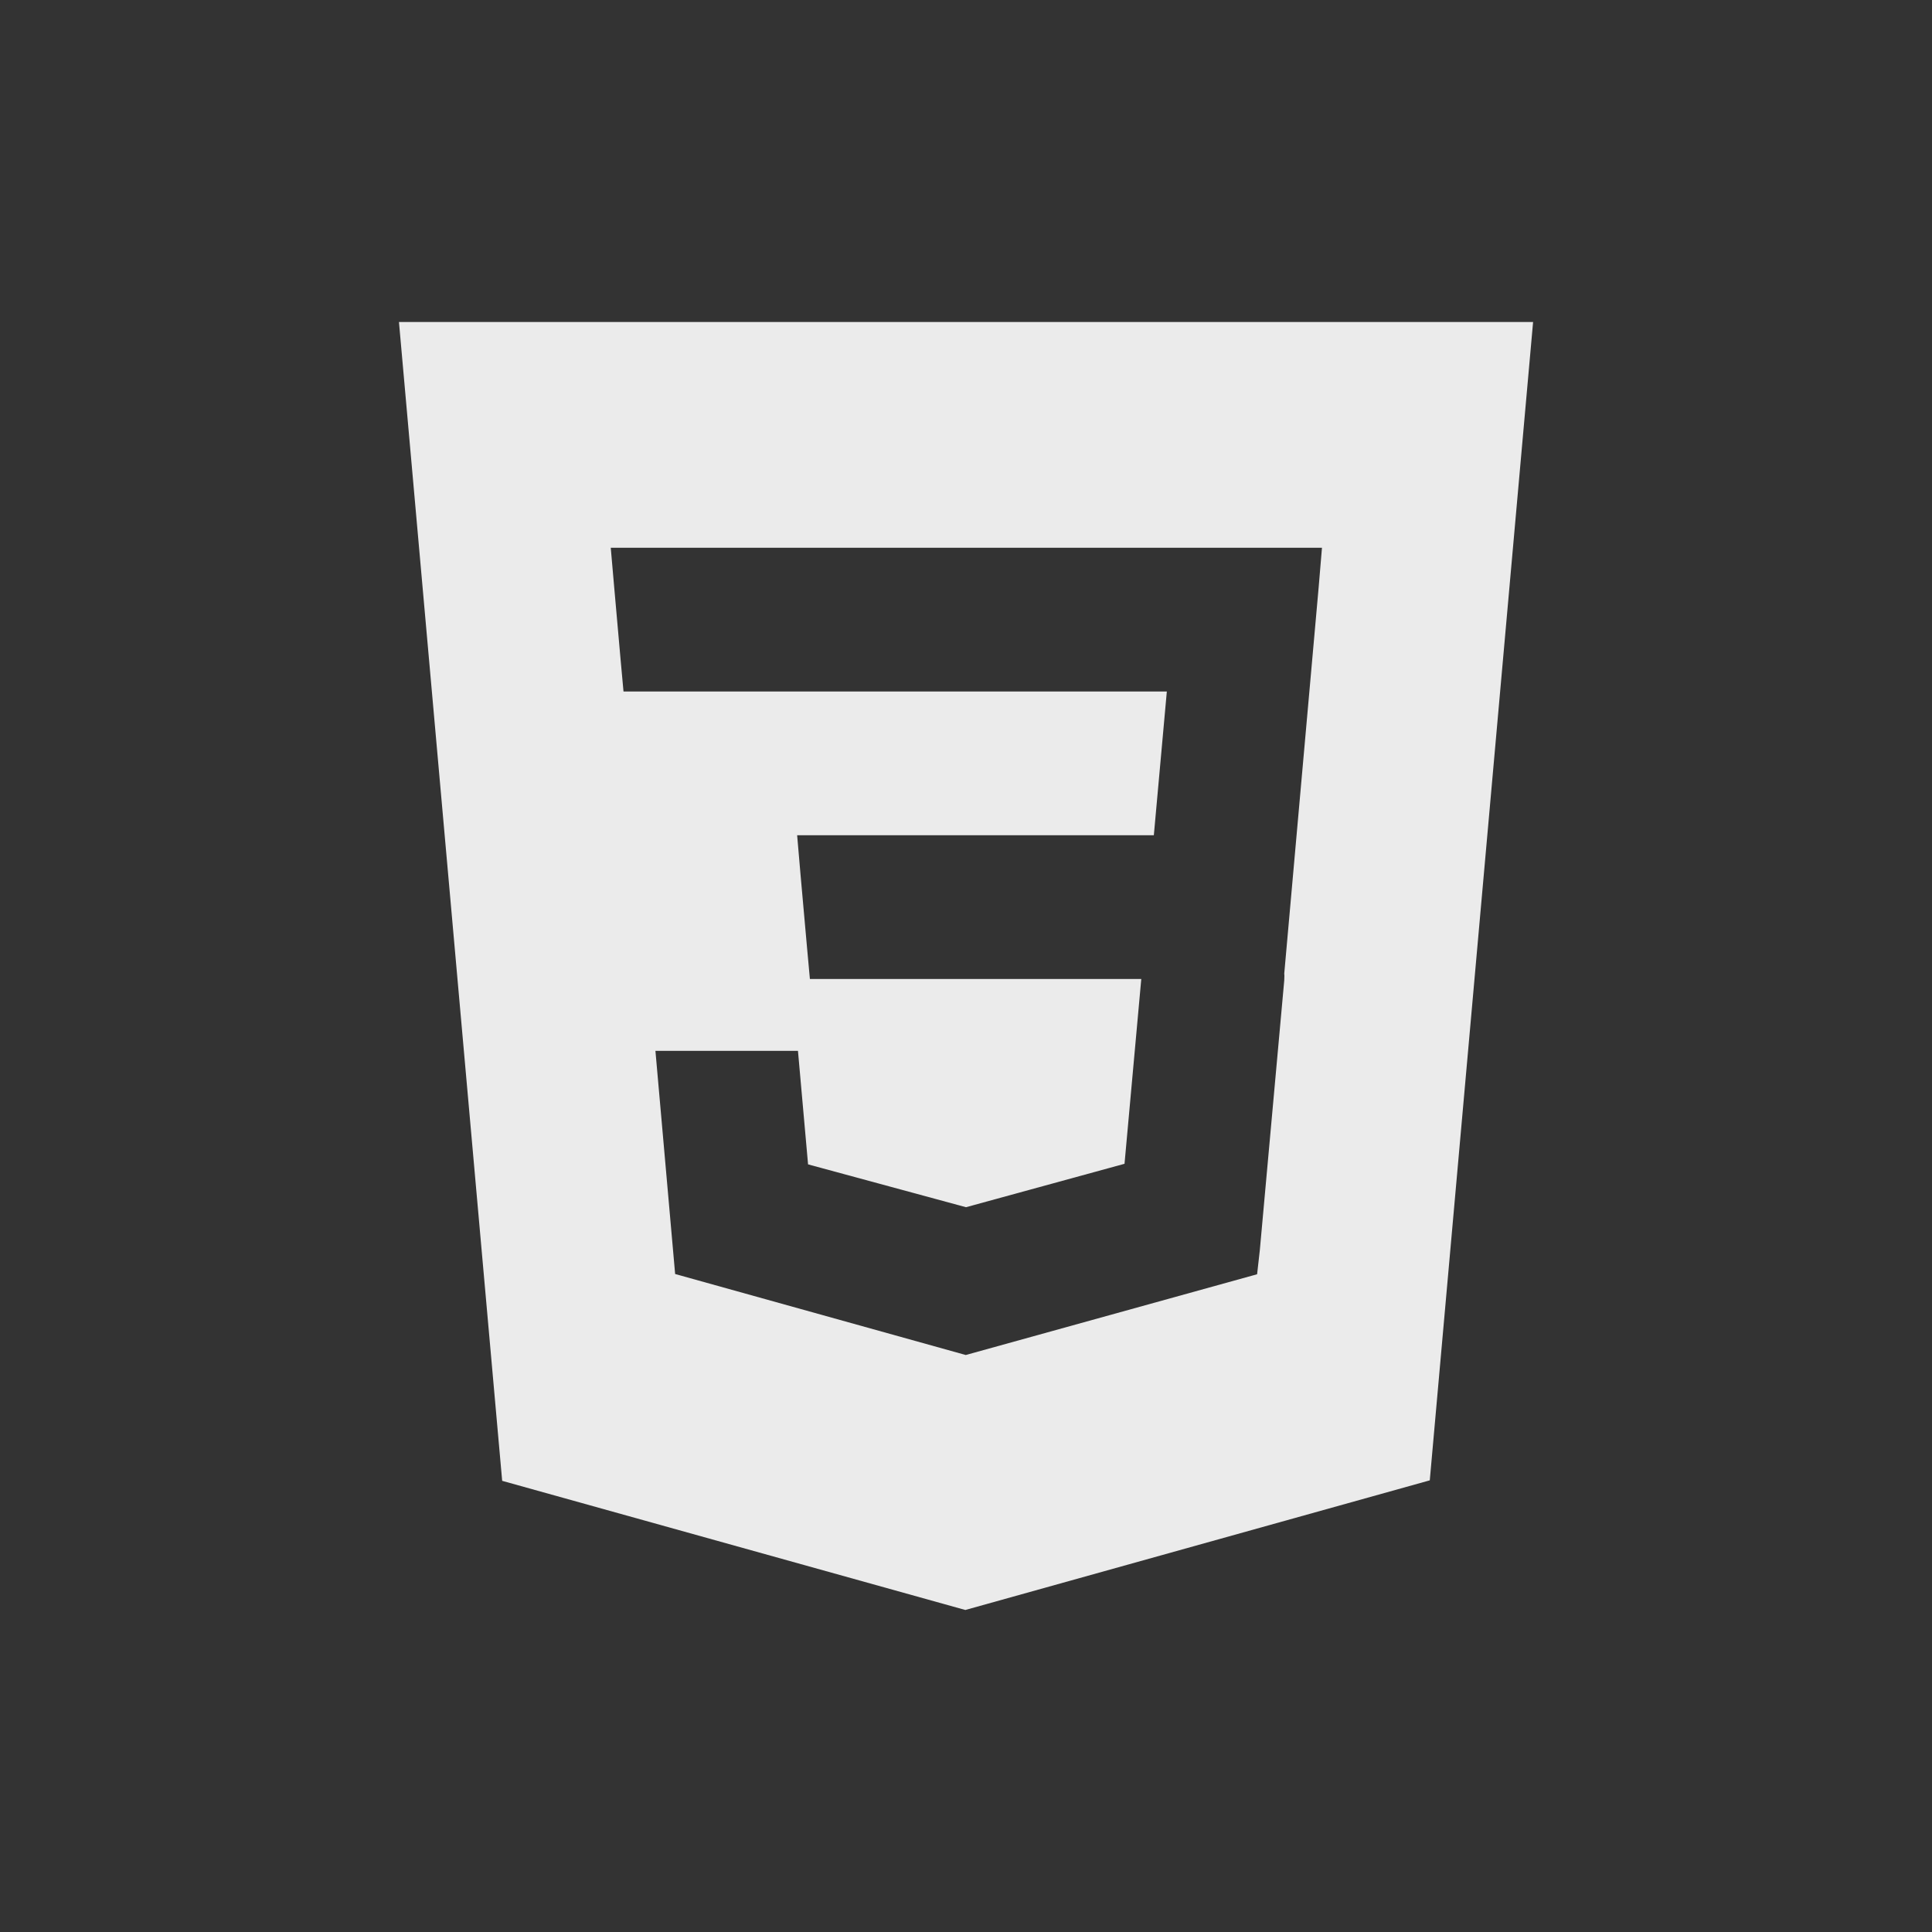 <!-- Generated by IcoMoon.io -->
<svg version="1.1" xmlns="http://www.w3.org/2000/svg" width="40" height="40" viewBox="0 0 40 40">
<rect x="0" y="0" width="40" height="40" fill="#333333" stroke="none"/>
<title>html3</title>
<path fill="#ebebeb" d="M8.26 6.667l2.137 23.992 9.589 2.674 9.616-2.684 2.139-23.982zM27.301 12.164l-0.712 7.993 0.003 0.043-0.003 0.099v-0.001l-0.506 5.588-0.056 0.496-6.032 1.672-6.017-1.677-0.408-4.62h2.951l0.209 2.35 3.27 0.887 3.282-0.899 0.347-3.826h-6.861l-0.059-0.647-0.135-1.515-0.070-0.814h7.385l0.269-2.976h-11.249l-0.059-0.646-0.134-1.516-0.071-0.814h14.725z"></path>
</svg>
